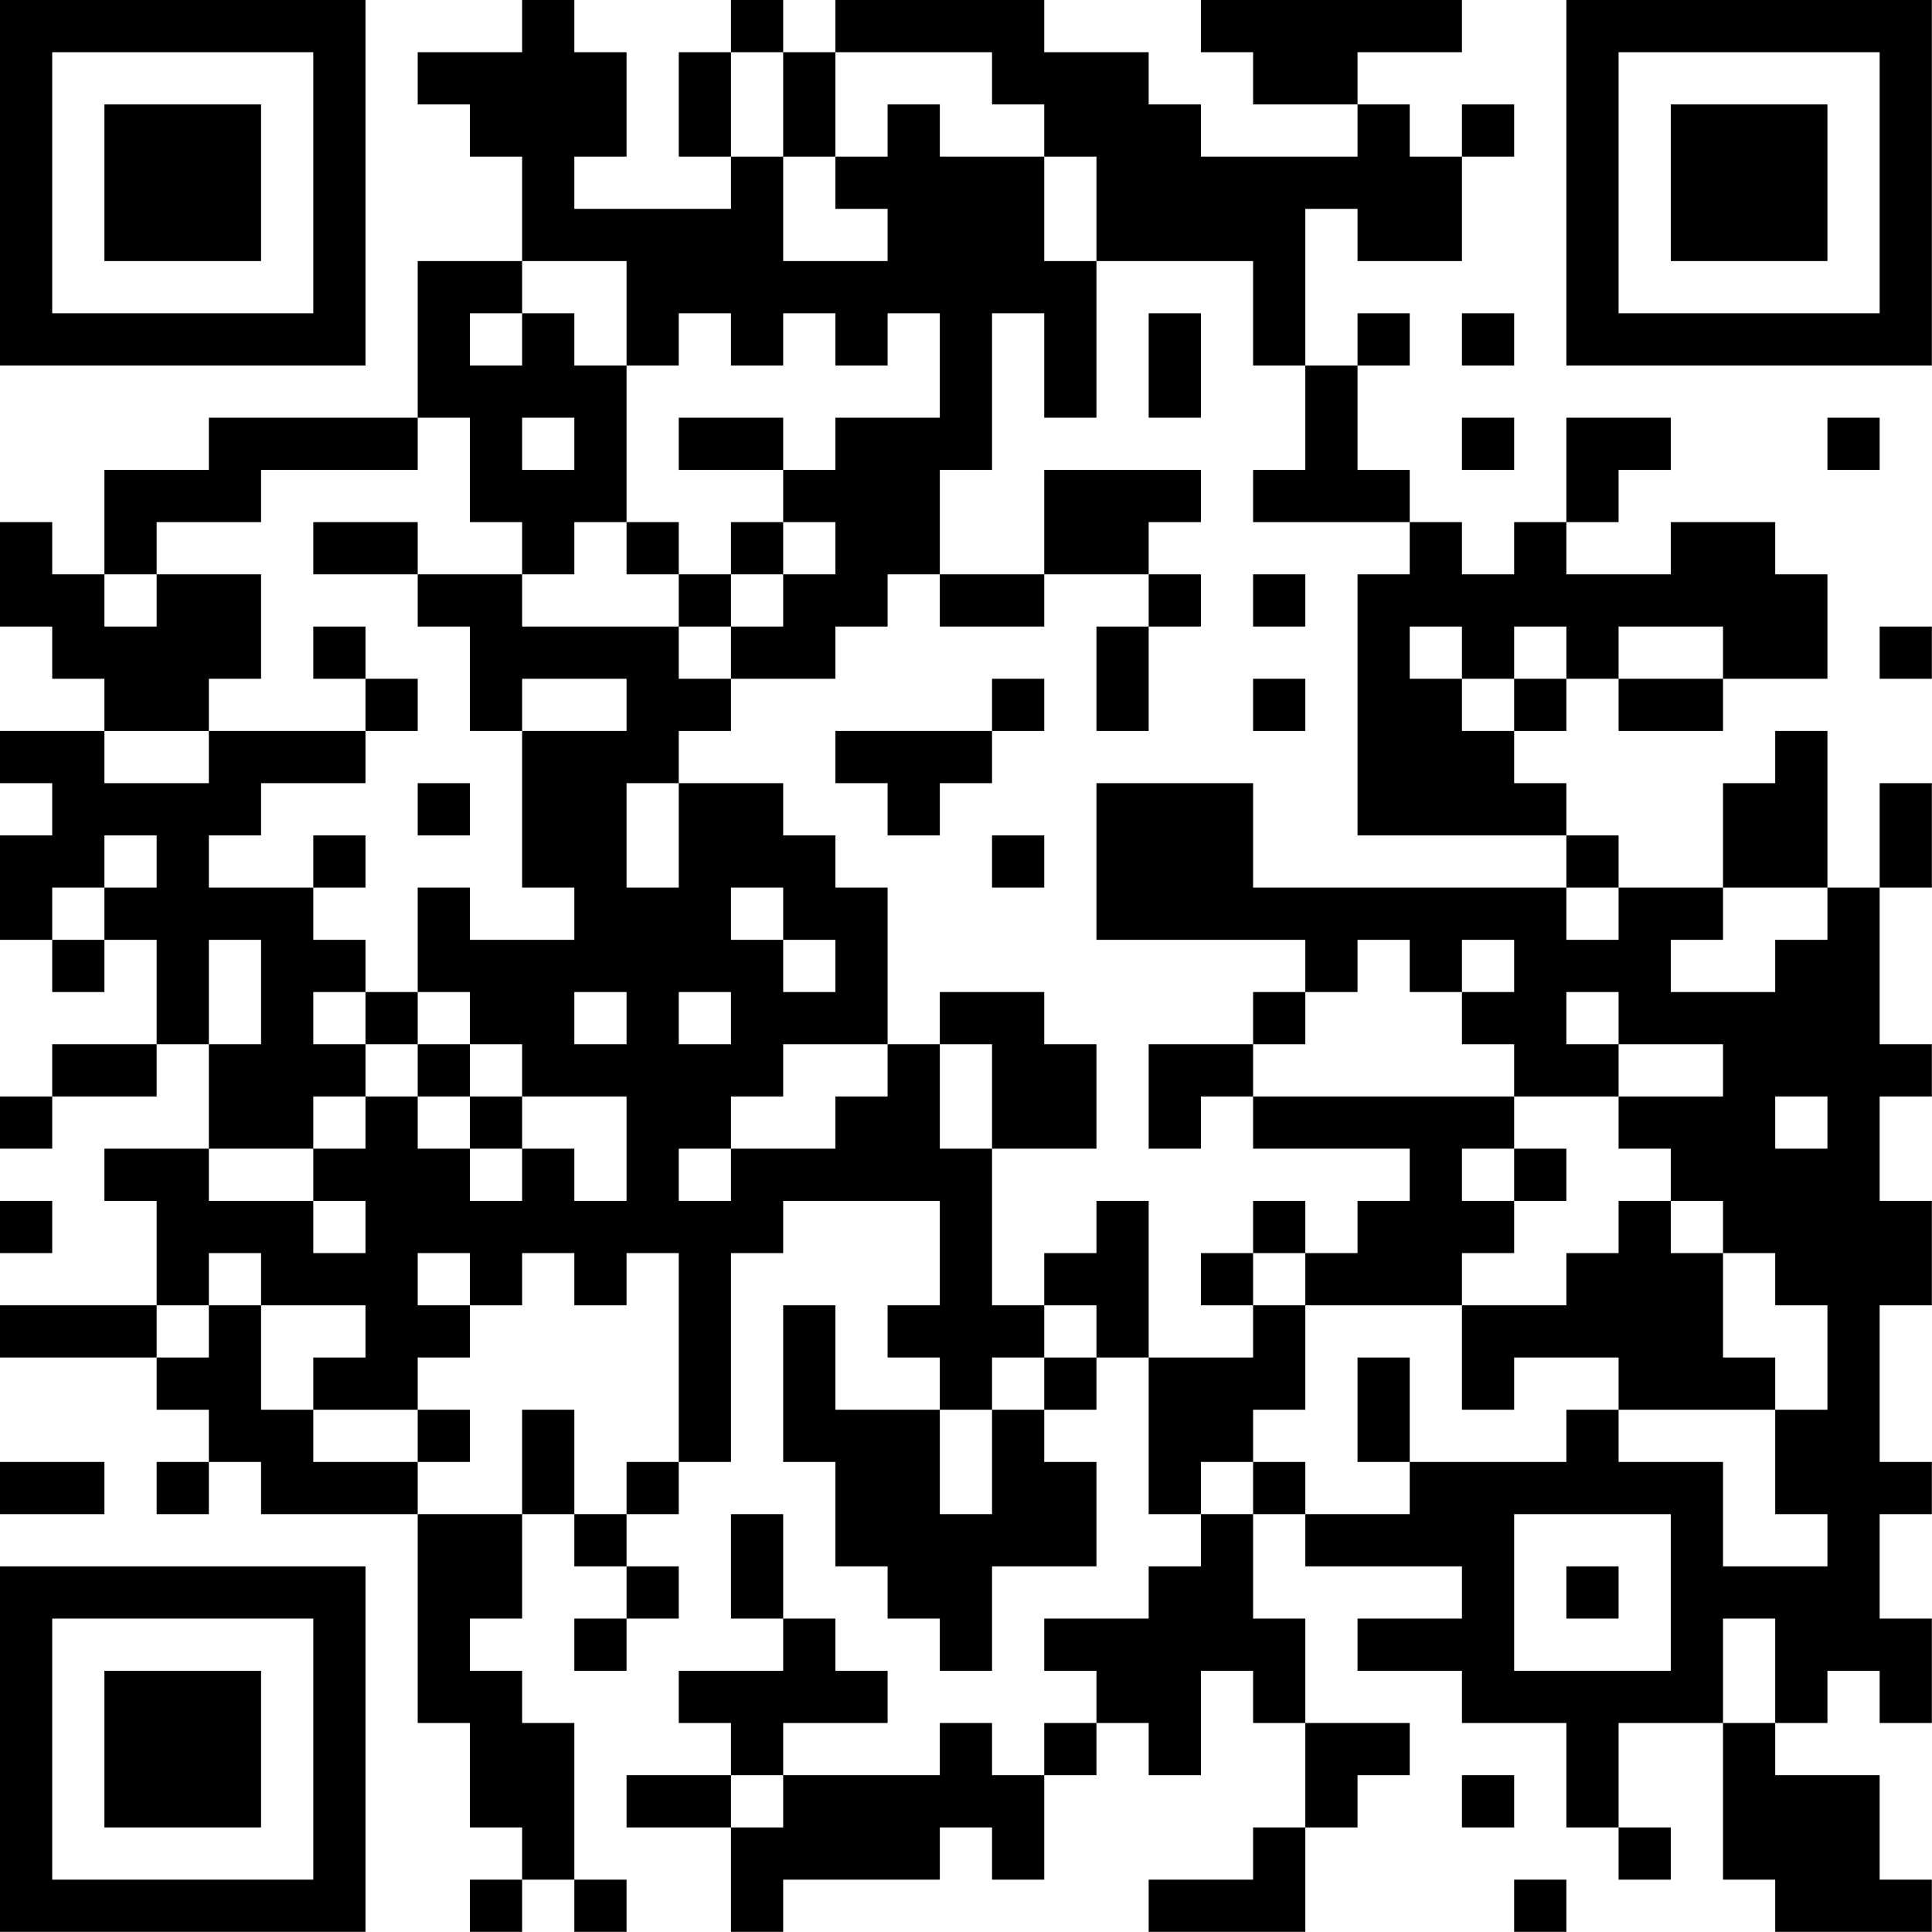 <?xml version="1.0" encoding="UTF-8"?>
<svg xmlns="http://www.w3.org/2000/svg" version="1.1" width="200" height="200" viewBox="0 0 200 200"><rect x="0" y="0" width="200" height="200" fill="#ffffff"/><g transform="scale(5.405)"><g transform="translate(0,0)"><path fill-rule="evenodd" d="M10 0L10 1L8 1L8 2L9 2L9 3L10 3L10 5L8 5L8 8L4 8L4 9L2 9L2 11L1 11L1 10L0 10L0 12L1 12L1 13L2 13L2 14L0 14L0 15L1 15L1 16L0 16L0 18L1 18L1 19L2 19L2 18L3 18L3 20L1 20L1 21L0 21L0 22L1 22L1 21L3 21L3 20L4 20L4 22L2 22L2 23L3 23L3 25L0 25L0 26L3 26L3 27L4 27L4 28L3 28L3 29L4 29L4 28L5 28L5 29L8 29L8 33L9 33L9 35L10 35L10 36L9 36L9 37L10 37L10 36L11 36L11 37L12 37L12 36L11 36L11 33L10 33L10 32L9 32L9 31L10 31L10 29L11 29L11 30L12 30L12 31L11 31L11 32L12 32L12 31L13 31L13 30L12 30L12 29L13 29L13 28L14 28L14 24L15 24L15 23L18 23L18 25L17 25L17 26L18 26L18 27L16 27L16 25L15 25L15 28L16 28L16 30L17 30L17 31L18 31L18 32L19 32L19 30L21 30L21 28L20 28L20 27L21 27L21 26L22 26L22 29L23 29L23 30L22 30L22 31L20 31L20 32L21 32L21 33L20 33L20 34L19 34L19 33L18 33L18 34L15 34L15 33L17 33L17 32L16 32L16 31L15 31L15 29L14 29L14 31L15 31L15 32L13 32L13 33L14 33L14 34L12 34L12 35L14 35L14 37L15 37L15 36L18 36L18 35L19 35L19 36L20 36L20 34L21 34L21 33L22 33L22 34L23 34L23 32L24 32L24 33L25 33L25 35L24 35L24 36L22 36L22 37L25 37L25 35L26 35L26 34L27 34L27 33L25 33L25 31L24 31L24 29L25 29L25 30L28 30L28 31L26 31L26 32L28 32L28 33L30 33L30 35L31 35L31 36L32 36L32 35L31 35L31 33L33 33L33 36L34 36L34 37L37 37L37 36L36 36L36 34L34 34L34 33L35 33L35 32L36 32L36 33L37 33L37 31L36 31L36 29L37 29L37 28L36 28L36 25L37 25L37 23L36 23L36 21L37 21L37 20L36 20L36 17L37 17L37 15L36 15L36 17L35 17L35 14L34 14L34 15L33 15L33 17L31 17L31 16L30 16L30 15L29 15L29 14L30 14L30 13L31 13L31 14L33 14L33 13L35 13L35 11L34 11L34 10L32 10L32 11L30 11L30 10L31 10L31 9L32 9L32 8L30 8L30 10L29 10L29 11L28 11L28 10L27 10L27 9L26 9L26 7L27 7L27 6L26 6L26 7L25 7L25 4L26 4L26 5L28 5L28 3L29 3L29 2L28 2L28 3L27 3L27 2L26 2L26 1L28 1L28 0L23 0L23 1L24 1L24 2L26 2L26 3L23 3L23 2L22 2L22 1L20 1L20 0L16 0L16 1L15 1L15 0L14 0L14 1L13 1L13 3L14 3L14 4L11 4L11 3L12 3L12 1L11 1L11 0ZM14 1L14 3L15 3L15 5L17 5L17 4L16 4L16 3L17 3L17 2L18 2L18 3L20 3L20 5L21 5L21 8L20 8L20 6L19 6L19 9L18 9L18 11L17 11L17 12L16 12L16 13L14 13L14 12L15 12L15 11L16 11L16 10L15 10L15 9L16 9L16 8L18 8L18 6L17 6L17 7L16 7L16 6L15 6L15 7L14 7L14 6L13 6L13 7L12 7L12 5L10 5L10 6L9 6L9 7L10 7L10 6L11 6L11 7L12 7L12 10L11 10L11 11L10 11L10 10L9 10L9 8L8 8L8 9L5 9L5 10L3 10L3 11L2 11L2 12L3 12L3 11L5 11L5 13L4 13L4 14L2 14L2 15L4 15L4 14L7 14L7 15L5 15L5 16L4 16L4 17L6 17L6 18L7 18L7 19L6 19L6 20L7 20L7 21L6 21L6 22L4 22L4 23L6 23L6 24L7 24L7 23L6 23L6 22L7 22L7 21L8 21L8 22L9 22L9 23L10 23L10 22L11 22L11 23L12 23L12 21L10 21L10 20L9 20L9 19L8 19L8 17L9 17L9 18L11 18L11 17L10 17L10 14L12 14L12 13L10 13L10 14L9 14L9 12L8 12L8 11L10 11L10 12L13 12L13 13L14 13L14 14L13 14L13 15L12 15L12 17L13 17L13 15L15 15L15 16L16 16L16 17L17 17L17 20L15 20L15 21L14 21L14 22L13 22L13 23L14 23L14 22L16 22L16 21L17 21L17 20L18 20L18 22L19 22L19 25L20 25L20 26L19 26L19 27L18 27L18 29L19 29L19 27L20 27L20 26L21 26L21 25L20 25L20 24L21 24L21 23L22 23L22 26L24 26L24 25L25 25L25 27L24 27L24 28L23 28L23 29L24 29L24 28L25 28L25 29L27 29L27 28L30 28L30 27L31 27L31 28L33 28L33 30L35 30L35 29L34 29L34 27L35 27L35 25L34 25L34 24L33 24L33 23L32 23L32 22L31 22L31 21L33 21L33 20L31 20L31 19L30 19L30 20L31 20L31 21L29 21L29 20L28 20L28 19L29 19L29 18L28 18L28 19L27 19L27 18L26 18L26 19L25 19L25 18L21 18L21 15L24 15L24 17L30 17L30 18L31 18L31 17L30 17L30 16L26 16L26 11L27 11L27 10L24 10L24 9L25 9L25 7L24 7L24 5L21 5L21 3L20 3L20 2L19 2L19 1L16 1L16 3L15 3L15 1ZM22 6L22 8L23 8L23 6ZM28 6L28 7L29 7L29 6ZM10 8L10 9L11 9L11 8ZM13 8L13 9L15 9L15 8ZM28 8L28 9L29 9L29 8ZM35 8L35 9L36 9L36 8ZM20 9L20 11L18 11L18 12L20 12L20 11L22 11L22 12L21 12L21 14L22 14L22 12L23 12L23 11L22 11L22 10L23 10L23 9ZM6 10L6 11L8 11L8 10ZM12 10L12 11L13 11L13 12L14 12L14 11L15 11L15 10L14 10L14 11L13 11L13 10ZM24 11L24 12L25 12L25 11ZM6 12L6 13L7 13L7 14L8 14L8 13L7 13L7 12ZM27 12L27 13L28 13L28 14L29 14L29 13L30 13L30 12L29 12L29 13L28 13L28 12ZM31 12L31 13L33 13L33 12ZM36 12L36 13L37 13L37 12ZM19 13L19 14L16 14L16 15L17 15L17 16L18 16L18 15L19 15L19 14L20 14L20 13ZM24 13L24 14L25 14L25 13ZM8 15L8 16L9 16L9 15ZM2 16L2 17L1 17L1 18L2 18L2 17L3 17L3 16ZM6 16L6 17L7 17L7 16ZM19 16L19 17L20 17L20 16ZM14 17L14 18L15 18L15 19L16 19L16 18L15 18L15 17ZM33 17L33 18L32 18L32 19L34 19L34 18L35 18L35 17ZM4 18L4 20L5 20L5 18ZM7 19L7 20L8 20L8 21L9 21L9 22L10 22L10 21L9 21L9 20L8 20L8 19ZM11 19L11 20L12 20L12 19ZM13 19L13 20L14 20L14 19ZM18 19L18 20L19 20L19 22L21 22L21 20L20 20L20 19ZM24 19L24 20L22 20L22 22L23 22L23 21L24 21L24 22L27 22L27 23L26 23L26 24L25 24L25 23L24 23L24 24L23 24L23 25L24 25L24 24L25 24L25 25L28 25L28 27L29 27L29 26L31 26L31 27L34 27L34 26L33 26L33 24L32 24L32 23L31 23L31 24L30 24L30 25L28 25L28 24L29 24L29 23L30 23L30 22L29 22L29 21L24 21L24 20L25 20L25 19ZM34 21L34 22L35 22L35 21ZM28 22L28 23L29 23L29 22ZM0 23L0 24L1 24L1 23ZM4 24L4 25L3 25L3 26L4 26L4 25L5 25L5 27L6 27L6 28L8 28L8 29L10 29L10 27L11 27L11 29L12 29L12 28L13 28L13 24L12 24L12 25L11 25L11 24L10 24L10 25L9 25L9 24L8 24L8 25L9 25L9 26L8 26L8 27L6 27L6 26L7 26L7 25L5 25L5 24ZM26 26L26 28L27 28L27 26ZM8 27L8 28L9 28L9 27ZM0 28L0 29L2 29L2 28ZM29 29L29 32L32 32L32 29ZM30 30L30 31L31 31L31 30ZM33 31L33 33L34 33L34 31ZM14 34L14 35L15 35L15 34ZM28 34L28 35L29 35L29 34ZM29 36L29 37L30 37L30 36ZM0 0L0 7L7 7L7 0ZM1 1L1 6L6 6L6 1ZM2 2L2 5L5 5L5 2ZM30 0L30 7L37 7L37 0ZM31 1L31 6L36 6L36 1ZM32 2L32 5L35 5L35 2ZM0 30L0 37L7 37L7 30ZM1 31L1 36L6 36L6 31ZM2 32L2 35L5 35L5 32Z" fill="#000000"/></g></g></svg>
